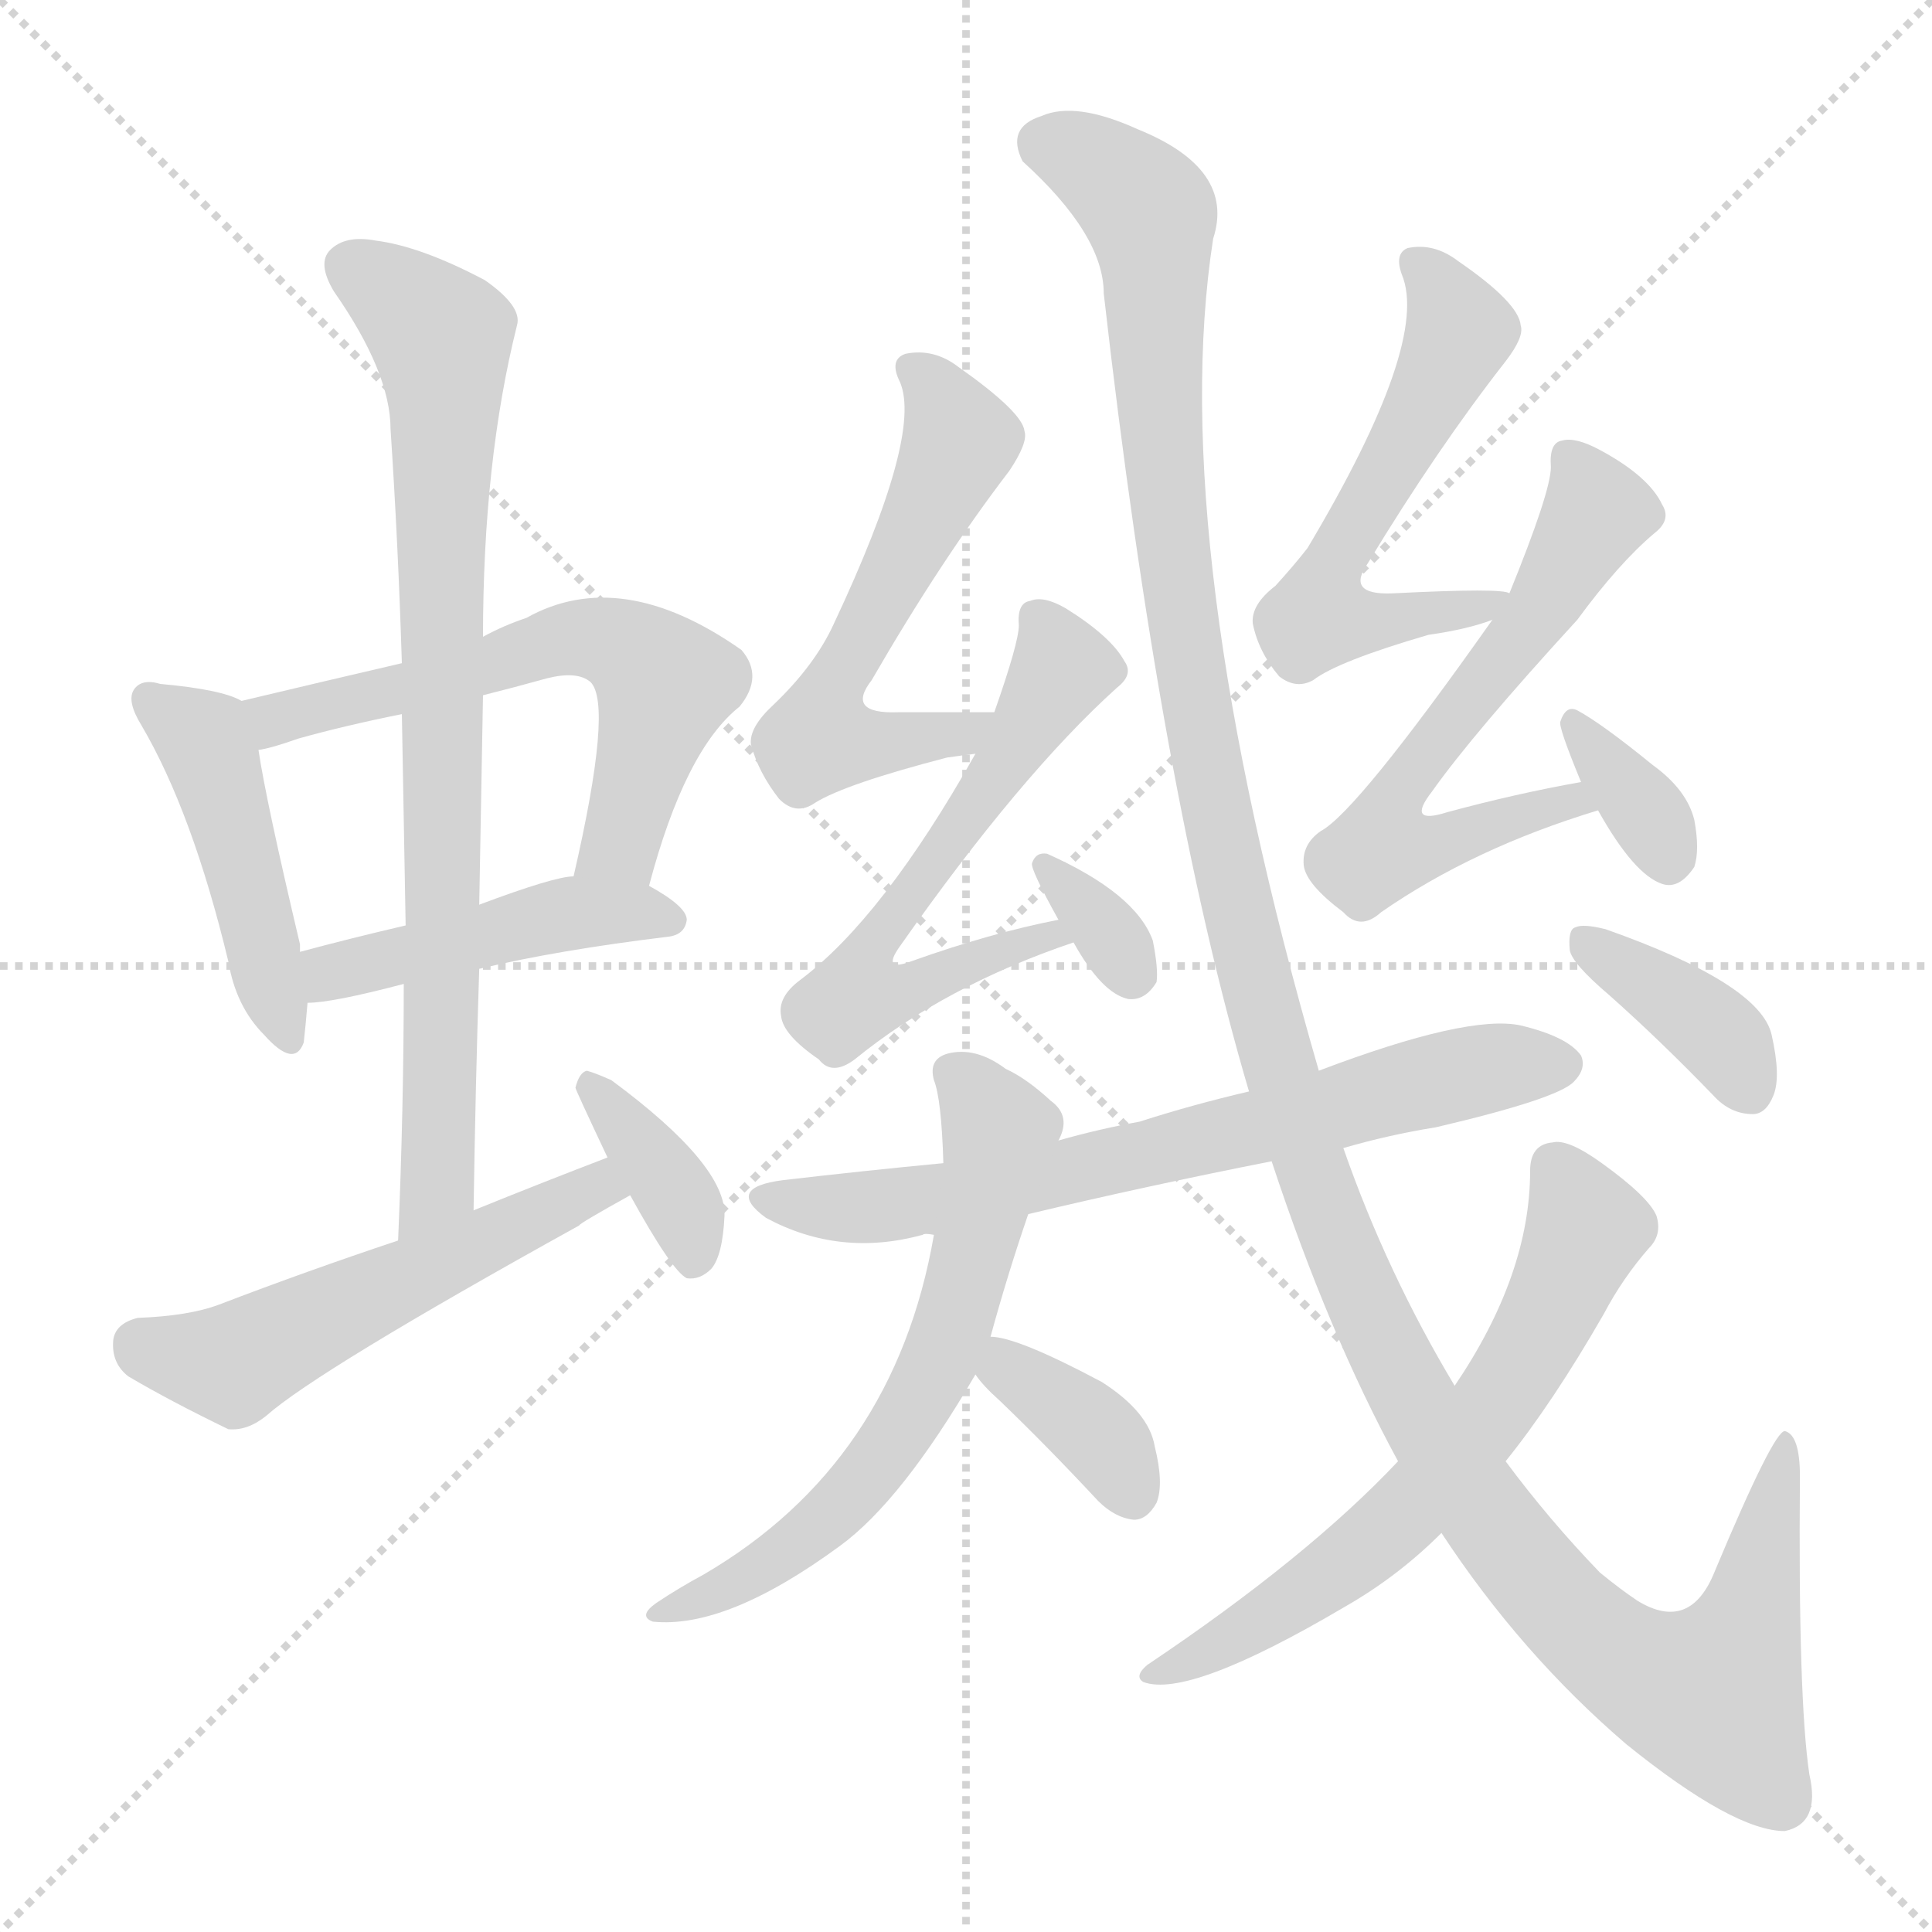 <svg version="1.1" viewBox="0 0 1024 1024" xmlns="http://www.w3.org/2000/svg">
  <g stroke="lightgray" stroke-dasharray="1,1" stroke-width="1" transform="scale(4, 4)">
    <line x1="0" y1="0" x2="256" y2="256"></line>
    <line x1="256" y1="0" x2="0" y2="256"></line>
    <line x1="128" y1="0" x2="128" y2="256"></line>
    <line x1="0" y1="128" x2="256" y2="128"></line>
  </g>
<g transform="scale(1, -1) translate(0, -900)">
   <style type="text/css">
    @keyframes keyframes0 {
      from {
       stroke: blue;
       stroke-dashoffset: 452;
       stroke-width: 128;
       }
       60% {
       animation-timing-function: step-end;
       stroke: blue;
       stroke-dashoffset: 0;
       stroke-width: 128;
       }
       to {
       stroke: black;
       stroke-width: 1024;
       }
       }
       #make-me-a-hanzi-animation-0 {
         animation: keyframes0 0.618s both;
         animation-delay: 0s;
         animation-timing-function: linear;
       }
    @keyframes keyframes1 {
      from {
       stroke: blue;
       stroke-dashoffset: 592;
       stroke-width: 128;
       }
       66% {
       animation-timing-function: step-end;
       stroke: blue;
       stroke-dashoffset: 0;
       stroke-width: 128;
       }
       to {
       stroke: black;
       stroke-width: 1024;
       }
       }
       #make-me-a-hanzi-animation-1 {
         animation: keyframes1 0.732s both;
         animation-delay: 0.618s;
         animation-timing-function: linear;
       }
    @keyframes keyframes2 {
      from {
       stroke: blue;
       stroke-dashoffset: 452;
       stroke-width: 128;
       }
       60% {
       animation-timing-function: step-end;
       stroke: blue;
       stroke-dashoffset: 0;
       stroke-width: 128;
       }
       to {
       stroke: black;
       stroke-width: 1024;
       }
       }
       #make-me-a-hanzi-animation-2 {
         animation: keyframes2 0.618s both;
         animation-delay: 1.35s;
         animation-timing-function: linear;
       }
    @keyframes keyframes3 {
      from {
       stroke: blue;
       stroke-dashoffset: 792;
       stroke-width: 128;
       }
       72% {
       animation-timing-function: step-end;
       stroke: blue;
       stroke-dashoffset: 0;
       stroke-width: 128;
       }
       to {
       stroke: black;
       stroke-width: 1024;
       }
       }
       #make-me-a-hanzi-animation-3 {
         animation: keyframes3 0.895s both;
         animation-delay: 1.967s;
         animation-timing-function: linear;
       }
    @keyframes keyframes4 {
      from {
       stroke: blue;
       stroke-dashoffset: 528;
       stroke-width: 128;
       }
       63% {
       animation-timing-function: step-end;
       stroke: blue;
       stroke-dashoffset: 0;
       stroke-width: 128;
       }
       to {
       stroke: black;
       stroke-width: 1024;
       }
       }
       #make-me-a-hanzi-animation-4 {
         animation: keyframes4 0.68s both;
         animation-delay: 2.862s;
         animation-timing-function: linear;
       }
    @keyframes keyframes5 {
      from {
       stroke: blue;
       stroke-dashoffset: 366;
       stroke-width: 128;
       }
       54% {
       animation-timing-function: step-end;
       stroke: blue;
       stroke-dashoffset: 0;
       stroke-width: 128;
       }
       to {
       stroke: black;
       stroke-width: 1024;
       }
       }
       #make-me-a-hanzi-animation-5 {
         animation: keyframes5 0.548s both;
         animation-delay: 3.542s;
         animation-timing-function: linear;
       }
    @keyframes keyframes6 {
      from {
       stroke: blue;
       stroke-dashoffset: 563;
       stroke-width: 128;
       }
       65% {
       animation-timing-function: step-end;
       stroke: blue;
       stroke-dashoffset: 0;
       stroke-width: 128;
       }
       to {
       stroke: black;
       stroke-width: 1024;
       }
       }
       #make-me-a-hanzi-animation-6 {
         animation: keyframes6 0.708s both;
         animation-delay: 4.09s;
         animation-timing-function: linear;
       }
    @keyframes keyframes7 {
      from {
       stroke: blue;
       stroke-dashoffset: 590;
       stroke-width: 128;
       }
       66% {
       animation-timing-function: step-end;
       stroke: blue;
       stroke-dashoffset: 0;
       stroke-width: 128;
       }
       to {
       stroke: black;
       stroke-width: 1024;
       }
       }
       #make-me-a-hanzi-animation-7 {
         animation: keyframes7 0.73s both;
         animation-delay: 4.798s;
         animation-timing-function: linear;
       }
    @keyframes keyframes8 {
      from {
       stroke: blue;
       stroke-dashoffset: 331;
       stroke-width: 128;
       }
       52% {
       animation-timing-function: step-end;
       stroke: blue;
       stroke-dashoffset: 0;
       stroke-width: 128;
       }
       to {
       stroke: black;
       stroke-width: 1024;
       }
       }
       #make-me-a-hanzi-animation-8 {
         animation: keyframes8 0.519s both;
         animation-delay: 5.528s;
         animation-timing-function: linear;
       }
    @keyframes keyframes9 {
      from {
       stroke: blue;
       stroke-dashoffset: 565;
       stroke-width: 128;
       }
       65% {
       animation-timing-function: step-end;
       stroke: blue;
       stroke-dashoffset: 0;
       stroke-width: 128;
       }
       to {
       stroke: black;
       stroke-width: 1024;
       }
       }
       #make-me-a-hanzi-animation-9 {
         animation: keyframes9 0.71s both;
         animation-delay: 6.047s;
         animation-timing-function: linear;
       }
    @keyframes keyframes10 {
      from {
       stroke: blue;
       stroke-dashoffset: 596;
       stroke-width: 128;
       }
       66% {
       animation-timing-function: step-end;
       stroke: blue;
       stroke-dashoffset: 0;
       stroke-width: 128;
       }
       to {
       stroke: black;
       stroke-width: 1024;
       }
       }
       #make-me-a-hanzi-animation-10 {
         animation: keyframes10 0.735s both;
         animation-delay: 6.757s;
         animation-timing-function: linear;
       }
    @keyframes keyframes11 {
      from {
       stroke: blue;
       stroke-dashoffset: 343;
       stroke-width: 128;
       }
       53% {
       animation-timing-function: step-end;
       stroke: blue;
       stroke-dashoffset: 0;
       stroke-width: 128;
       }
       to {
       stroke: black;
       stroke-width: 1024;
       }
       }
       #make-me-a-hanzi-animation-11 {
         animation: keyframes11 0.529s both;
         animation-delay: 7.492s;
         animation-timing-function: linear;
       }
    @keyframes keyframes12 {
      from {
       stroke: blue;
       stroke-dashoffset: 684;
       stroke-width: 128;
       }
       69% {
       animation-timing-function: step-end;
       stroke: blue;
       stroke-dashoffset: 0;
       stroke-width: 128;
       }
       to {
       stroke: black;
       stroke-width: 1024;
       }
       }
       #make-me-a-hanzi-animation-12 {
         animation: keyframes12 0.807s both;
         animation-delay: 8.021s;
         animation-timing-function: linear;
       }
    @keyframes keyframes13 {
      from {
       stroke: blue;
       stroke-dashoffset: 622;
       stroke-width: 128;
       }
       67% {
       animation-timing-function: step-end;
       stroke: blue;
       stroke-dashoffset: 0;
       stroke-width: 128;
       }
       to {
       stroke: black;
       stroke-width: 1024;
       }
       }
       #make-me-a-hanzi-animation-13 {
         animation: keyframes13 0.756s both;
         animation-delay: 8.828s;
         animation-timing-function: linear;
       }
    @keyframes keyframes14 {
      from {
       stroke: blue;
       stroke-dashoffset: 362;
       stroke-width: 128;
       }
       54% {
       animation-timing-function: step-end;
       stroke: blue;
       stroke-dashoffset: 0;
       stroke-width: 128;
       }
       to {
       stroke: black;
       stroke-width: 1024;
       }
       }
       #make-me-a-hanzi-animation-14 {
         animation: keyframes14 0.545s both;
         animation-delay: 9.584s;
         animation-timing-function: linear;
       }
    @keyframes keyframes15 {
      from {
       stroke: blue;
       stroke-dashoffset: 1342;
       stroke-width: 128;
       }
       81% {
       animation-timing-function: step-end;
       stroke: blue;
       stroke-dashoffset: 0;
       stroke-width: 128;
       }
       to {
       stroke: black;
       stroke-width: 1024;
       }
       }
       #make-me-a-hanzi-animation-15 {
         animation: keyframes15 1.342s both;
         animation-delay: 10.129s;
         animation-timing-function: linear;
       }
    @keyframes keyframes16 {
      from {
       stroke: blue;
       stroke-dashoffset: 634;
       stroke-width: 128;
       }
       67% {
       animation-timing-function: step-end;
       stroke: blue;
       stroke-dashoffset: 0;
       stroke-width: 128;
       }
       to {
       stroke: black;
       stroke-width: 1024;
       }
       }
       #make-me-a-hanzi-animation-16 {
         animation: keyframes16 0.766s both;
         animation-delay: 11.471s;
         animation-timing-function: linear;
       }
    @keyframes keyframes17 {
      from {
       stroke: blue;
       stroke-dashoffset: 375;
       stroke-width: 128;
       }
       55% {
       animation-timing-function: step-end;
       stroke: blue;
       stroke-dashoffset: 0;
       stroke-width: 128;
       }
       to {
       stroke: black;
       stroke-width: 1024;
       }
       }
       #make-me-a-hanzi-animation-17 {
         animation: keyframes17 0.555s both;
         animation-delay: 12.237s;
         animation-timing-function: linear;
       }
</style>
<path d="M 128.0 528.5 Q 118.0 534.5 85.0 537.5 Q 75.0 540.5 71.0 534.5 Q 67.0 528.5 75.0 515.5 Q 102.0 469.5 121.0 390.5 Q 125.0 366.5 140.0 351.5 Q 156.0 333.5 161.0 347.5 Q 162.0 356.5 163.0 368.5 L 159.0 395.5 Q 159.0 396.5 159.0 399.5 Q 141.0 475.5 137.0 502.5 C 133.0 526.5 133.0 526.5 128.0 528.5 Z" fill="lightgray"></path> 
<path d="M 344.0 430.5 Q 363.0 502.5 392.0 525.5 Q 405.0 541.5 393.0 555.5 Q 329.0 600.5 279.0 572.5 Q 267.0 568.5 256.0 562.5 L 213.0 548.5 Q 170.0 538.5 128.0 528.5 C 99.0 521.5 108.0 495.5 137.0 502.5 Q 144.0 503.5 158.0 508.5 Q 183.0 515.5 213.0 521.5 L 256.0 531.5 Q 272.0 535.5 290.0 540.5 Q 306.0 544.5 313.0 538.5 Q 325.0 526.5 304.0 435.5 C 297.0 406.5 336.0 401.5 344.0 430.5 Z" fill="lightgray"></path> 
<path d="M 254.0 386.5 Q 296.0 396.5 354.0 403.5 Q 363.0 404.5 364.0 412.5 Q 364.0 419.5 344.0 430.5 L 304.0 435.5 Q 294.0 435.5 254.0 420.5 L 215.0 409.5 Q 185.0 402.5 159.0 395.5 C 130.0 387.5 133.0 366.5 163.0 368.5 Q 176.0 368.5 214.0 378.5 L 254.0 386.5 Z" fill="lightgray"></path> 
<path d="M 251.0 258.5 Q 252.0 324.5 254.0 386.5 L 254.0 420.5 Q 255.0 477.5 256.0 531.5 L 256.0 562.5 Q 256.0 655.5 274.0 727.5 Q 277.0 737.5 257.0 751.5 Q 223.0 769.5 199.0 772.5 Q 183.0 775.5 175.0 767.5 Q 168.0 760.5 177.0 745.5 Q 207.0 702.5 207.0 672.5 Q 211.0 612.5 213.0 548.5 L 213.0 521.5 Q 214.0 467.5 215.0 409.5 L 214.0 378.5 Q 214.0 312.5 211.0 242.5 C 210.0 212.5 251.0 228.5 251.0 258.5 Z" fill="lightgray"></path> 
<path d="M 322.0 286.5 Q 288.0 273.5 251.0 258.5 L 211.0 242.5 Q 163.0 226.5 116.0 208.5 Q 100.0 202.5 73.0 201.5 Q 61.0 198.5 60.0 189.5 Q 59.0 177.5 68.0 170.5 Q 90.0 157.5 121.0 142.5 Q 131.0 141.5 141.0 149.5 Q 168.0 173.5 307.0 250.5 Q 307.0 251.5 334.0 266.5 C 360.0 281.5 350.0 297.5 322.0 286.5 Z" fill="lightgray"></path> 
<path d="M 334.0 266.5 Q 356.0 226.5 364.0 222.5 Q 371.0 221.5 377.0 227.5 Q 383.0 234.5 384.0 255.5 Q 385.0 282.5 324.0 327.5 Q 315.0 331.5 311.0 332.5 Q 307.0 331.5 305.0 323.5 Q 305.0 322.5 322.0 286.5 L 334.0 266.5 Z" fill="lightgray"></path> 
<path d="M 527.0 522.5 Q 499.0 522.5 476.0 522.5 Q 448.0 521.5 462.0 539.5 Q 499.0 603.5 535.0 650.5 Q 545.0 665.5 543.0 671.5 Q 542.0 681.5 508.0 705.5 Q 495.0 715.5 480.0 712.5 Q 471.0 709.5 477.0 697.5 Q 489.0 669.5 442.0 569.5 Q 432.0 547.5 410.0 526.5 Q 397.0 514.5 398.0 505.5 Q 402.0 490.5 413.0 476.5 Q 422.0 467.5 432.0 474.5 Q 448.0 484.5 502.0 498.5 Q 509.0 499.5 517.0 500.5 C 547.0 504.5 557.0 522.5 527.0 522.5 Z" fill="lightgray"></path> 
<path d="M 561.0 412.5 Q 525.0 405.5 483.0 390.5 Q 467.0 384.5 477.0 398.5 Q 541.0 489.5 592.0 535.5 Q 601.0 542.5 596.0 549.5 Q 589.0 562.5 565.0 577.5 Q 553.0 584.5 546.0 581.5 Q 539.0 580.5 540.0 568.5 Q 540.0 559.5 527.0 522.5 L 517.0 500.5 Q 468.0 413.5 424.0 380.5 Q 412.0 371.5 414.0 361.5 Q 415.0 351.5 434.0 338.5 Q 441.0 329.5 453.0 338.5 Q 501.0 377.5 569.0 400.5 C 597.0 410.5 590.0 418.5 561.0 412.5 Z" fill="lightgray"></path> 
<path d="M 569.0 400.5 Q 584.0 373.5 598.0 370.5 Q 607.0 369.5 613.0 379.5 Q 614.0 386.5 611.0 401.5 Q 602.0 426.5 555.0 447.5 Q 549.0 448.5 547.0 442.5 Q 546.0 439.5 561.0 412.5 L 569.0 400.5 Z" fill="lightgray"></path> 
<path d="M 800.0 585.5 Q 797.0 588.5 738.0 585.5 Q 713.0 584.5 725.0 601.5 Q 762.0 662.5 798.0 708.5 Q 808.0 721.5 806.0 727.5 Q 805.0 739.5 773.0 761.5 Q 760.0 771.5 746.0 768.5 Q 739.0 765.5 743.0 754.5 Q 758.0 718.5 693.0 609.5 Q 686.0 600.5 676.0 589.5 Q 663.0 579.5 664.0 569.5 Q 667.0 554.5 678.0 541.5 Q 687.0 534.5 696.0 539.5 Q 709.0 549.5 757.0 563.5 Q 778.0 566.5 791.0 571.5 C 820.0 580.5 824.0 582.5 800.0 585.5 Z" fill="lightgray"></path> 
<path d="M 838.0 485.5 Q 804.0 479.5 767.0 469.5 Q 745.0 462.5 759.0 480.5 Q 781.0 511.5 836.0 571.5 Q 858.0 601.5 877.0 617.5 Q 886.0 624.5 881.0 632.5 Q 874.0 647.5 848.0 661.5 Q 835.0 668.5 828.0 666.5 Q 821.0 665.5 822.0 652.5 Q 822.0 639.5 800.0 585.5 L 791.0 571.5 Q 719.0 469.5 700.0 459.5 Q 690.0 452.5 691.0 441.5 Q 692.0 431.5 712.0 416.5 Q 721.0 406.5 732.0 416.5 Q 781.0 450.5 847.0 470.5 C 876.0 479.5 867.0 490.5 838.0 485.5 Z" fill="lightgray"></path> 
<path d="M 847.0 470.5 Q 866.0 436.5 881.0 431.5 Q 890.0 428.5 898.0 440.5 Q 901.0 449.5 898.0 465.5 Q 894.0 481.5 876.0 494.5 Q 849.0 516.5 836.0 523.5 Q 830.0 526.5 827.0 517.5 Q 826.0 514.5 838.0 485.5 L 847.0 470.5 Z" fill="lightgray"></path> 
<path d="M 712.0 291.5 Q 736.0 298.5 761.0 302.5 Q 825.0 317.5 834.0 326.5 Q 841.0 333.5 838.0 340.5 Q 831.0 350.5 806.0 356.5 Q 778.0 362.5 699.0 332.5 L 662.0 321.5 Q 632.0 314.5 604.0 305.5 Q 582.0 301.5 561.0 295.5 L 500.0 283.5 Q 458.0 279.5 415.0 274.5 Q 384.0 270.5 406.0 254.5 Q 445.0 233.5 489.0 245.5 Q 490.0 246.5 495.0 245.5 L 545.0 256.5 Q 608.0 271.5 674.0 284.5 L 712.0 291.5 Z" fill="lightgray"></path> 
<path d="M 561.0 295.5 Q 568.0 308.5 557.0 316.5 Q 544.0 328.5 533.0 333.5 Q 517.0 345.5 502.0 341.5 Q 492.0 338.5 495.0 327.5 Q 499.0 317.5 500.0 283.5 L 495.0 245.5 Q 474.0 124.5 373.0 65.5 Q 360.0 58.5 348.0 50.5 Q 338.0 43.5 346.0 40.5 Q 385.0 36.5 445.0 80.5 Q 478.0 104.5 517.0 171.5 L 525.0 191.5 Q 534.0 224.5 545.0 256.5 L 561.0 295.5 Z" fill="lightgray"></path> 
<path d="M 517.0 171.5 Q 521.0 165.5 530.0 157.5 Q 555.0 133.5 582.0 104.5 Q 591.0 95.5 601.0 94.5 Q 608.0 94.5 613.0 103.5 Q 617.0 113.5 612.0 133.5 Q 609.0 151.5 584.0 167.5 Q 539.0 191.5 525.0 191.5 C 500.0 194.5 500.0 194.5 517.0 171.5 Z" fill="lightgray"></path> 
<path d="M 764.0 87.5 Q 806.0 23.5 862.0 -24.5 Q 919.0 -70.5 946.0 -70.5 Q 965.0 -66.5 959.0 -40.5 Q 953.0 -0.5 954.0 117.5 Q 954.0 139.5 946.0 141.5 Q 940.0 141.5 909.0 67.5 Q 896.0 34.5 868.0 51.5 Q 859.0 57.5 848.0 66.5 Q 821.0 94.5 798.0 125.5 L 771.0 165.5 Q 735.0 225.5 712.0 291.5 L 699.0 332.5 Q 618.0 612.5 643.0 773.5 Q 655.0 810.5 603.0 831.5 Q 570.0 846.5 552.0 838.5 Q 533.0 832.5 542.0 814.5 Q 585.0 775.5 585.0 744.5 Q 615.0 480.5 662.0 321.5 L 674.0 284.5 Q 704.0 193.5 741.0 125.5 L 764.0 87.5 Z" fill="lightgray"></path> 
<path d="M 741.0 125.5 Q 693.0 74.5 608.0 17.5 Q 601.0 11.5 606.0 8.5 Q 630.0 -0.5 713.0 48.5 Q 741.0 64.5 764.0 87.5 L 798.0 125.5 Q 823.0 156.5 850.0 203.5 Q 860.0 222.5 874.0 238.5 Q 881.0 245.5 878.0 255.5 Q 874.0 265.5 849.0 283.5 Q 831.0 296.5 823.0 294.5 Q 811.0 293.5 811.0 279.5 Q 811.0 224.5 771.0 165.5 L 741.0 125.5 Z" fill="lightgray"></path> 
<path d="M 853.0 372.5 Q 880.0 348.5 908.0 319.5 Q 917.0 309.5 929.0 309.5 Q 936.0 309.5 940.0 319.5 Q 944.0 329.5 939.0 351.5 Q 933.0 378.5 851.0 407.5 Q 839.0 410.5 835.0 408.5 Q 831.0 407.5 832.0 396.5 Q 833.0 389.5 853.0 372.5 Z" fill="lightgray"></path> 
      <clipPath id="make-me-a-hanzi-clip-0">
      <path d="M 128.0 528.5 Q 118.0 534.5 85.0 537.5 Q 75.0 540.5 71.0 534.5 Q 67.0 528.5 75.0 515.5 Q 102.0 469.5 121.0 390.5 Q 125.0 366.5 140.0 351.5 Q 156.0 333.5 161.0 347.5 Q 162.0 356.5 163.0 368.5 L 159.0 395.5 Q 159.0 396.5 159.0 399.5 Q 141.0 475.5 137.0 502.5 C 133.0 526.5 133.0 526.5 128.0 528.5 Z" fill="lightgray"></path>
      </clipPath>
      <path clip-path="url(#make-me-a-hanzi-clip-0)" d="M 79.0 529.5 L 111.0 500.5 L 151.0 352.5 " fill="none" id="make-me-a-hanzi-animation-0" stroke-dasharray="324 648" stroke-linecap="round"></path>

      <clipPath id="make-me-a-hanzi-clip-1">
      <path d="M 344.0 430.5 Q 363.0 502.5 392.0 525.5 Q 405.0 541.5 393.0 555.5 Q 329.0 600.5 279.0 572.5 Q 267.0 568.5 256.0 562.5 L 213.0 548.5 Q 170.0 538.5 128.0 528.5 C 99.0 521.5 108.0 495.5 137.0 502.5 Q 144.0 503.5 158.0 508.5 Q 183.0 515.5 213.0 521.5 L 256.0 531.5 Q 272.0 535.5 290.0 540.5 Q 306.0 544.5 313.0 538.5 Q 325.0 526.5 304.0 435.5 C 297.0 406.5 336.0 401.5 344.0 430.5 Z" fill="lightgray"></path>
      </clipPath>
      <path clip-path="url(#make-me-a-hanzi-clip-1)" d="M 136.0 524.5 L 148.0 518.5 L 303.0 561.5 L 334.0 555.5 L 352.0 535.5 L 326.0 450.5 L 312.0 446.5 " fill="none" id="make-me-a-hanzi-animation-1" stroke-dasharray="464 928" stroke-linecap="round"></path>

      <clipPath id="make-me-a-hanzi-clip-2">
      <path d="M 254.0 386.5 Q 296.0 396.5 354.0 403.5 Q 363.0 404.5 364.0 412.5 Q 364.0 419.5 344.0 430.5 L 304.0 435.5 Q 294.0 435.5 254.0 420.5 L 215.0 409.5 Q 185.0 402.5 159.0 395.5 C 130.0 387.5 133.0 366.5 163.0 368.5 Q 176.0 368.5 214.0 378.5 L 254.0 386.5 Z" fill="lightgray"></path>
      </clipPath>
      <path clip-path="url(#make-me-a-hanzi-clip-2)" d="M 166.0 375.5 L 183.0 386.5 L 303.0 416.5 L 355.0 412.5 " fill="none" id="make-me-a-hanzi-animation-2" stroke-dasharray="324 648" stroke-linecap="round"></path>

      <clipPath id="make-me-a-hanzi-clip-3">
      <path d="M 251.0 258.5 Q 252.0 324.5 254.0 386.5 L 254.0 420.5 Q 255.0 477.5 256.0 531.5 L 256.0 562.5 Q 256.0 655.5 274.0 727.5 Q 277.0 737.5 257.0 751.5 Q 223.0 769.5 199.0 772.5 Q 183.0 775.5 175.0 767.5 Q 168.0 760.5 177.0 745.5 Q 207.0 702.5 207.0 672.5 Q 211.0 612.5 213.0 548.5 L 213.0 521.5 Q 214.0 467.5 215.0 409.5 L 214.0 378.5 Q 214.0 312.5 211.0 242.5 C 210.0 212.5 251.0 228.5 251.0 258.5 Z" fill="lightgray"></path>
      </clipPath>
      <path clip-path="url(#make-me-a-hanzi-clip-3)" d="M 186.0 758.5 L 211.0 743.5 L 235.0 714.5 L 232.0 271.5 L 216.0 250.5 " fill="none" id="make-me-a-hanzi-animation-3" stroke-dasharray="664 1328" stroke-linecap="round"></path>

      <clipPath id="make-me-a-hanzi-clip-4">
      <path d="M 322.0 286.5 Q 288.0 273.5 251.0 258.5 L 211.0 242.5 Q 163.0 226.5 116.0 208.5 Q 100.0 202.5 73.0 201.5 Q 61.0 198.5 60.0 189.5 Q 59.0 177.5 68.0 170.5 Q 90.0 157.5 121.0 142.5 Q 131.0 141.5 141.0 149.5 Q 168.0 173.5 307.0 250.5 Q 307.0 251.5 334.0 266.5 C 360.0 281.5 350.0 297.5 322.0 286.5 Z" fill="lightgray"></path>
      </clipPath>
      <path clip-path="url(#make-me-a-hanzi-clip-4)" d="M 74.0 187.5 L 124.0 177.5 L 290.0 255.5 L 316.0 269.5 L 318.0 277.5 " fill="none" id="make-me-a-hanzi-animation-4" stroke-dasharray="400 800" stroke-linecap="round"></path>

      <clipPath id="make-me-a-hanzi-clip-5">
      <path d="M 334.0 266.5 Q 356.0 226.5 364.0 222.5 Q 371.0 221.5 377.0 227.5 Q 383.0 234.5 384.0 255.5 Q 385.0 282.5 324.0 327.5 Q 315.0 331.5 311.0 332.5 Q 307.0 331.5 305.0 323.5 Q 305.0 322.5 322.0 286.5 L 334.0 266.5 Z" fill="lightgray"></path>
      </clipPath>
      <path clip-path="url(#make-me-a-hanzi-clip-5)" d="M 313.0 324.5 L 350.0 280.5 L 363.0 257.5 L 368.0 231.5 " fill="none" id="make-me-a-hanzi-animation-5" stroke-dasharray="238 476" stroke-linecap="round"></path>

      <clipPath id="make-me-a-hanzi-clip-6">
      <path d="M 527.0 522.5 Q 499.0 522.5 476.0 522.5 Q 448.0 521.5 462.0 539.5 Q 499.0 603.5 535.0 650.5 Q 545.0 665.5 543.0 671.5 Q 542.0 681.5 508.0 705.5 Q 495.0 715.5 480.0 712.5 Q 471.0 709.5 477.0 697.5 Q 489.0 669.5 442.0 569.5 Q 432.0 547.5 410.0 526.5 Q 397.0 514.5 398.0 505.5 Q 402.0 490.5 413.0 476.5 Q 422.0 467.5 432.0 474.5 Q 448.0 484.5 502.0 498.5 Q 509.0 499.5 517.0 500.5 C 547.0 504.5 557.0 522.5 527.0 522.5 Z" fill="lightgray"></path>
      </clipPath>
      <path clip-path="url(#make-me-a-hanzi-clip-6)" d="M 487.0 703.5 L 503.0 682.5 L 508.0 662.5 L 439.0 530.5 L 434.0 508.5 L 489.0 506.5 L 520.0 518.5 " fill="none" id="make-me-a-hanzi-animation-6" stroke-dasharray="435 870" stroke-linecap="round"></path>

      <clipPath id="make-me-a-hanzi-clip-7">
      <path d="M 561.0 412.5 Q 525.0 405.5 483.0 390.5 Q 467.0 384.5 477.0 398.5 Q 541.0 489.5 592.0 535.5 Q 601.0 542.5 596.0 549.5 Q 589.0 562.5 565.0 577.5 Q 553.0 584.5 546.0 581.5 Q 539.0 580.5 540.0 568.5 Q 540.0 559.5 527.0 522.5 L 517.0 500.5 Q 468.0 413.5 424.0 380.5 Q 412.0 371.5 414.0 361.5 Q 415.0 351.5 434.0 338.5 Q 441.0 329.5 453.0 338.5 Q 501.0 377.5 569.0 400.5 C 597.0 410.5 590.0 418.5 561.0 412.5 Z" fill="lightgray"></path>
      </clipPath>
      <path clip-path="url(#make-me-a-hanzi-clip-7)" d="M 551.0 571.5 L 563.0 545.5 L 523.0 480.5 L 464.0 402.5 L 460.0 376.5 L 487.0 376.5 L 532.0 397.5 L 560.0 402.5 " fill="none" id="make-me-a-hanzi-animation-7" stroke-dasharray="462 924" stroke-linecap="round"></path>

      <clipPath id="make-me-a-hanzi-clip-8">
      <path d="M 569.0 400.5 Q 584.0 373.5 598.0 370.5 Q 607.0 369.5 613.0 379.5 Q 614.0 386.5 611.0 401.5 Q 602.0 426.5 555.0 447.5 Q 549.0 448.5 547.0 442.5 Q 546.0 439.5 561.0 412.5 L 569.0 400.5 Z" fill="lightgray"></path>
      </clipPath>
      <path clip-path="url(#make-me-a-hanzi-clip-8)" d="M 553.0 441.5 L 601.0 384.5 " fill="none" id="make-me-a-hanzi-animation-8" stroke-dasharray="203 406" stroke-linecap="round"></path>

      <clipPath id="make-me-a-hanzi-clip-9">
      <path d="M 800.0 585.5 Q 797.0 588.5 738.0 585.5 Q 713.0 584.5 725.0 601.5 Q 762.0 662.5 798.0 708.5 Q 808.0 721.5 806.0 727.5 Q 805.0 739.5 773.0 761.5 Q 760.0 771.5 746.0 768.5 Q 739.0 765.5 743.0 754.5 Q 758.0 718.5 693.0 609.5 Q 686.0 600.5 676.0 589.5 Q 663.0 579.5 664.0 569.5 Q 667.0 554.5 678.0 541.5 Q 687.0 534.5 696.0 539.5 Q 709.0 549.5 757.0 563.5 Q 778.0 566.5 791.0 571.5 C 820.0 580.5 824.0 582.5 800.0 585.5 Z" fill="lightgray"></path>
      </clipPath>
      <path clip-path="url(#make-me-a-hanzi-clip-9)" d="M 753.0 759.5 L 774.0 724.5 L 711.0 613.5 L 699.0 573.5 L 745.0 572.5 L 797.0 582.5 " fill="none" id="make-me-a-hanzi-animation-9" stroke-dasharray="437 874" stroke-linecap="round"></path>

      <clipPath id="make-me-a-hanzi-clip-10">
      <path d="M 838.0 485.5 Q 804.0 479.5 767.0 469.5 Q 745.0 462.5 759.0 480.5 Q 781.0 511.5 836.0 571.5 Q 858.0 601.5 877.0 617.5 Q 886.0 624.5 881.0 632.5 Q 874.0 647.5 848.0 661.5 Q 835.0 668.5 828.0 666.5 Q 821.0 665.5 822.0 652.5 Q 822.0 639.5 800.0 585.5 L 791.0 571.5 Q 719.0 469.5 700.0 459.5 Q 690.0 452.5 691.0 441.5 Q 692.0 431.5 712.0 416.5 Q 721.0 406.5 732.0 416.5 Q 781.0 450.5 847.0 470.5 C 876.0 479.5 867.0 490.5 838.0 485.5 Z" fill="lightgray"></path>
      </clipPath>
      <path clip-path="url(#make-me-a-hanzi-clip-10)" d="M 832.0 656.5 L 846.0 628.5 L 817.0 575.5 L 747.0 490.5 L 740.0 456.5 L 755.0 452.5 L 832.0 475.5 L 838.0 470.5 " fill="none" id="make-me-a-hanzi-animation-10" stroke-dasharray="468 936" stroke-linecap="round"></path>

      <clipPath id="make-me-a-hanzi-clip-11">
      <path d="M 847.0 470.5 Q 866.0 436.5 881.0 431.5 Q 890.0 428.5 898.0 440.5 Q 901.0 449.5 898.0 465.5 Q 894.0 481.5 876.0 494.5 Q 849.0 516.5 836.0 523.5 Q 830.0 526.5 827.0 517.5 Q 826.0 514.5 838.0 485.5 L 847.0 470.5 Z" fill="lightgray"></path>
      </clipPath>
      <path clip-path="url(#make-me-a-hanzi-clip-11)" d="M 834.0 516.5 L 874.0 468.5 L 884.0 446.5 " fill="none" id="make-me-a-hanzi-animation-11" stroke-dasharray="215 430" stroke-linecap="round"></path>

      <clipPath id="make-me-a-hanzi-clip-12">
      <path d="M 712.0 291.5 Q 736.0 298.5 761.0 302.5 Q 825.0 317.5 834.0 326.5 Q 841.0 333.5 838.0 340.5 Q 831.0 350.5 806.0 356.5 Q 778.0 362.5 699.0 332.5 L 662.0 321.5 Q 632.0 314.5 604.0 305.5 Q 582.0 301.5 561.0 295.5 L 500.0 283.5 Q 458.0 279.5 415.0 274.5 Q 384.0 270.5 406.0 254.5 Q 445.0 233.5 489.0 245.5 Q 490.0 246.5 495.0 245.5 L 545.0 256.5 Q 608.0 271.5 674.0 284.5 L 712.0 291.5 Z" fill="lightgray"></path>
      </clipPath>
      <path clip-path="url(#make-me-a-hanzi-clip-12)" d="M 408.0 265.5 L 442.0 259.5 L 497.0 264.5 L 792.0 334.5 L 827.0 335.5 " fill="none" id="make-me-a-hanzi-animation-12" stroke-dasharray="556 1112" stroke-linecap="round"></path>

      <clipPath id="make-me-a-hanzi-clip-13">
      <path d="M 561.0 295.5 Q 568.0 308.5 557.0 316.5 Q 544.0 328.5 533.0 333.5 Q 517.0 345.5 502.0 341.5 Q 492.0 338.5 495.0 327.5 Q 499.0 317.5 500.0 283.5 L 495.0 245.5 Q 474.0 124.5 373.0 65.5 Q 360.0 58.5 348.0 50.5 Q 338.0 43.5 346.0 40.5 Q 385.0 36.5 445.0 80.5 Q 478.0 104.5 517.0 171.5 L 525.0 191.5 Q 534.0 224.5 545.0 256.5 L 561.0 295.5 Z" fill="lightgray"></path>
      </clipPath>
      <path clip-path="url(#make-me-a-hanzi-clip-13)" d="M 508.0 329.5 L 530.0 299.5 L 507.0 203.5 L 488.0 157.5 L 429.0 86.5 L 352.0 44.5 " fill="none" id="make-me-a-hanzi-animation-13" stroke-dasharray="494 988" stroke-linecap="round"></path>

      <clipPath id="make-me-a-hanzi-clip-14">
      <path d="M 517.0 171.5 Q 521.0 165.5 530.0 157.5 Q 555.0 133.5 582.0 104.5 Q 591.0 95.5 601.0 94.5 Q 608.0 94.5 613.0 103.5 Q 617.0 113.5 612.0 133.5 Q 609.0 151.5 584.0 167.5 Q 539.0 191.5 525.0 191.5 C 500.0 194.5 500.0 194.5 517.0 171.5 Z" fill="lightgray"></path>
      </clipPath>
      <path clip-path="url(#make-me-a-hanzi-clip-14)" d="M 528.0 184.5 L 585.0 136.5 L 600.0 108.5 " fill="none" id="make-me-a-hanzi-animation-14" stroke-dasharray="234 468" stroke-linecap="round"></path>

      <clipPath id="make-me-a-hanzi-clip-15">
      <path d="M 764.0 87.5 Q 806.0 23.5 862.0 -24.5 Q 919.0 -70.5 946.0 -70.5 Q 965.0 -66.5 959.0 -40.5 Q 953.0 -0.5 954.0 117.5 Q 954.0 139.5 946.0 141.5 Q 940.0 141.5 909.0 67.5 Q 896.0 34.5 868.0 51.5 Q 859.0 57.5 848.0 66.5 Q 821.0 94.5 798.0 125.5 L 771.0 165.5 Q 735.0 225.5 712.0 291.5 L 699.0 332.5 Q 618.0 612.5 643.0 773.5 Q 655.0 810.5 603.0 831.5 Q 570.0 846.5 552.0 838.5 Q 533.0 832.5 542.0 814.5 Q 585.0 775.5 585.0 744.5 Q 615.0 480.5 662.0 321.5 L 674.0 284.5 Q 704.0 193.5 741.0 125.5 L 764.0 87.5 Z" fill="lightgray"></path>
      </clipPath>
      <path clip-path="url(#make-me-a-hanzi-clip-15)" d="M 554.0 823.5 L 575.0 816.5 L 610.0 786.5 L 617.0 643.5 L 642.0 479.5 L 694.0 282.5 L 744.0 166.5 L 825.0 50.5 L 856.0 22.5 L 898.0 2.5 L 909.0 5.5 L 922.0 26.5 L 948.0 136.5 " fill="none" id="make-me-a-hanzi-animation-15" stroke-dasharray="1214 2428" stroke-linecap="round"></path>

      <clipPath id="make-me-a-hanzi-clip-16">
      <path d="M 741.0 125.5 Q 693.0 74.5 608.0 17.5 Q 601.0 11.5 606.0 8.5 Q 630.0 -0.5 713.0 48.5 Q 741.0 64.5 764.0 87.5 L 798.0 125.5 Q 823.0 156.5 850.0 203.5 Q 860.0 222.5 874.0 238.5 Q 881.0 245.5 878.0 255.5 Q 874.0 265.5 849.0 283.5 Q 831.0 296.5 823.0 294.5 Q 811.0 293.5 811.0 279.5 Q 811.0 224.5 771.0 165.5 L 741.0 125.5 Z" fill="lightgray"></path>
      </clipPath>
      <path clip-path="url(#make-me-a-hanzi-clip-16)" d="M 823.0 281.5 L 841.0 249.5 L 808.0 179.5 L 777.0 135.5 L 736.0 90.5 L 695.0 57.5 L 647.0 27.5 L 610.0 12.5 " fill="none" id="make-me-a-hanzi-animation-16" stroke-dasharray="506 1012" stroke-linecap="round"></path>

      <clipPath id="make-me-a-hanzi-clip-17">
      <path d="M 853.0 372.5 Q 880.0 348.5 908.0 319.5 Q 917.0 309.5 929.0 309.5 Q 936.0 309.5 940.0 319.5 Q 944.0 329.5 939.0 351.5 Q 933.0 378.5 851.0 407.5 Q 839.0 410.5 835.0 408.5 Q 831.0 407.5 832.0 396.5 Q 833.0 389.5 853.0 372.5 Z" fill="lightgray"></path>
      </clipPath>
      <path clip-path="url(#make-me-a-hanzi-clip-17)" d="M 839.0 401.5 L 909.0 352.5 L 926.0 323.5 " fill="none" id="make-me-a-hanzi-animation-17" stroke-dasharray="247 494" stroke-linecap="round"></path>

</g>
</svg>

